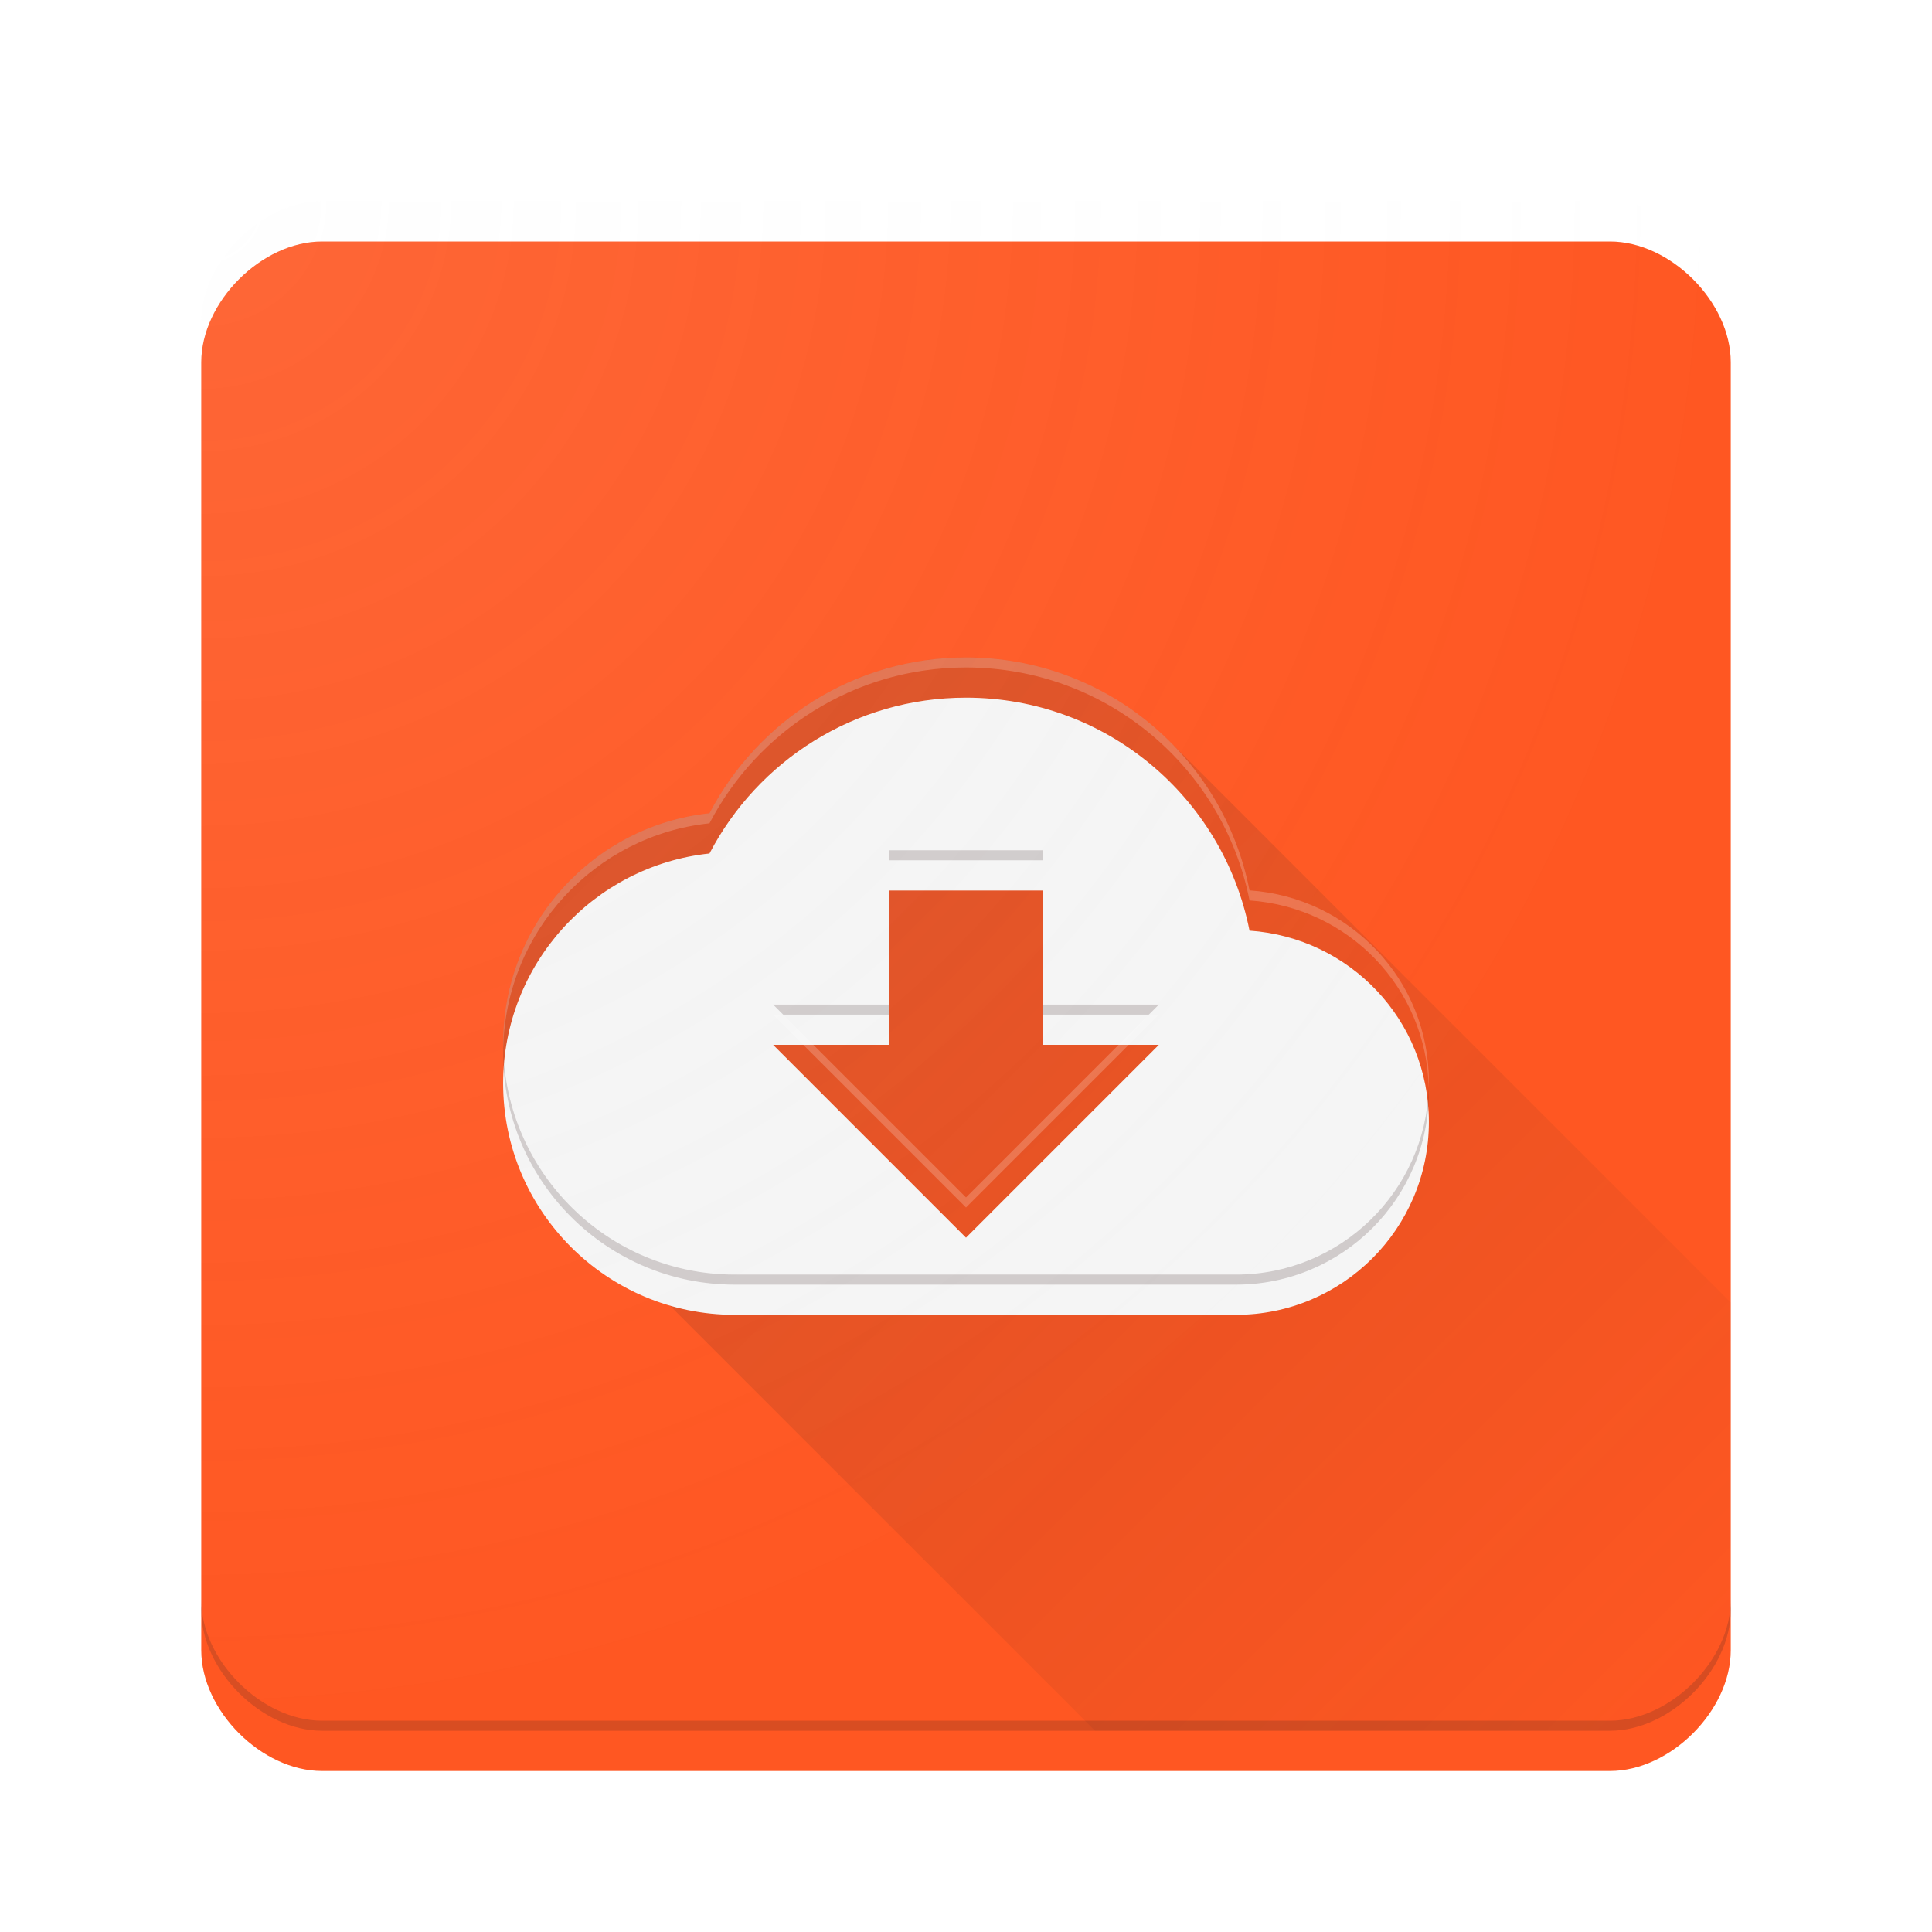 <svg xmlns="http://www.w3.org/2000/svg" xmlns:xlink="http://www.w3.org/1999/xlink" viewBox="0 0 192 192" height="1em" width="1em">
  <defs>
    <linearGradient id="a">
      <stop style="stop-color:#3e2723;stop-opacity:1" offset="0"/>
      <stop style="stop-color:#3e2723;stop-opacity:0" offset="1"/>
    </linearGradient>
    <linearGradient id="b">
      <stop offset="0" style="stop-color:#f5f5f5;stop-opacity:1"/>
      <stop offset="1" style="stop-color:#f5f5f5;stop-opacity:0"/>
    </linearGradient>
    <linearGradient xlink:href="#a" id="d" x1="68" y1="68" x2="172" y2="172" gradientUnits="userSpaceOnUse"/>
    <filter style="color-interpolation-filters:sRGB" id="c">
      <feFlood flood-opacity=".2" flood-color="#000" result="flood"/>
      <feComposite in="flood" in2="SourceGraphic" operator="in" result="composite1"/>
      <feGaussianBlur in="composite1" stdDeviation="2" result="blur"/>
      <feOffset dy="4" result="offset"/>
      <feComposite in="SourceGraphic" in2="offset" result="fbSourceGraphic"/>
      <feColorMatrix result="fbSourceGraphicAlpha" in="fbSourceGraphic" values="0 0 0 -1 0 0 0 0 -1 0 0 0 0 -1 0 0 0 0 1 0"/>
      <feFlood flood-opacity=".2" flood-color="#000" result="flood"/>
      <feComposite in2="fbSourceGraphic" in="flood" operator="in" result="composite1"/>
      <feGaussianBlur in="composite1" stdDeviation="2" result="blur"/>
      <feOffset result="offset"/>
      <feComposite in2="offset" in="fbSourceGraphic" result="composite2"/>
    </filter>
    <filter style="color-interpolation-filters:sRGB" id="e" height="1.3">
      <feFlood flood-opacity=".2" flood-color="#3E2723" result="flood"/>
      <feComposite in="flood" in2="SourceGraphic" operator="in" result="composite1"/>
      <feGaussianBlur in="composite1" stdDeviation="4" result="blur"/>
      <feOffset dy="4" result="offset"/>
      <feComposite in="SourceGraphic" in2="offset" result="composite2"/>
    </filter>
    <radialGradient gradientUnits="userSpaceOnUse" gradientTransform="matrix(0 2 -2 0 1780.725 840.361)" r="76" fy="880.362" fx="20" cy="880.362" cx="20" id="f" xlink:href="#b"/>
  </defs>
  <path style="fill:#ff5722;fill-opacity:1;fill-rule:evenodd;stroke:none;stroke-width:1px;stroke-linecap:butt;stroke-linejoin:miter;stroke-opacity:1;filter:url(#c)" d="M32 20h128c6 0 12 6 12 12v128c0 6-6 12-12 12H32c-6 0-12-6-12-12V32c0-6 6-12 12-12z"/>
  <path style="fill:url(#d);opacity:.2;fill-opacity:1" d="M96 65.334c-11.078 0-20.699 6.286-25.49 15.486C58.97 82.047 50 91.823 50 103.668c0 1.983.253 3.906.727 5.742l.002.004c.189.733.412 1.453.67 2.156l.001.002c.13.352.265.698.41 1.041l.002.004c.146.343.298.682.46 1.016l.001.002c.162.334.33.665.506.99l.002.002a23 23 0 0 0 .553.96l.002.003c.349.574.725 1.128 1.121 1.668.04.054.077.11.117.164l.002.004.004.004a23.526 23.526 0 0 0 .68.865l.004.004.006.006c.063.077.13.15.195.226.17.2.339.402.515.596l.002.002.004.004.006.006.028.027c.13.143.266.28.4.42.11.114.215.23.326.342l.002.002.002.002.002.004.006.005.013.012v.002l.002.002.004.004.004.004.006.006.014.011.004.004.004.004.002.002.003.006.018.016.027.027.002.002h.002v.002l.004.004.024.023.021.024.026.023.001.002.024.025a20.145 20.145 0 0 0 .057.057l.03.031c.012.011.023.02.034.032l.033.035.057.054.076.077c.007.006.015.012.021.02l.008.007.035.035.043.045.024.023c.023.024.045.048.068.07l.049.048.049.05.05.051.055.053.057.059.057.054c.025.026.052.05.078.076l.021.024a24.686 24.686 0 0 0 .164.164l.026.023.002.002c.028.029.055.058.084.086l.068.069.068.07.07.07.075.073a23.486 23.486 0 0 0 .25.25l.06.058a22.903 22.903 0 0 0 .229.229l.127.127.047.048c.036.037.073.072.11.108l.089.092.094.093.093.092a22.968 22.968 0 0 0 .194.194l.097.1.102.099c.034.034.067.07.102.103.04.042.083.082.125.123l.064.065.127.129a22.952 22.952 0 0 0 .217.216l.113.114.137.135a23.391 23.391 0 0 0 .21.21 22.917 22.917 0 0 0 .22.22l.138.14.147.144c.028.03.057.058.086.086l.144.147.147.144a22.635 22.635 0 0 0 .242.243 23.368 23.368 0 0 0 .25.25l.156.156.135.136.14.14.141.142.166.164.104.103c.055.056.11.113.166.168l.148.147.148.15c.051.052.103.102.155.152a23.434 23.434 0 0 0 .322.323l.12.119.175.178c.053.054.108.106.162.16l.18.18.12.119.204.205.148.144c.056.056.11.113.166.168a23.21 23.21 0 0 0 .319.319 23.198 23.198 0 0 0 .347.347l.194.196c.058.059.118.117.178.175a23.152 23.152 0 0 0 .361.363l.18.178a23.097 23.097 0 0 0 .351.352c.068.069.136.139.205.207l.207.205c.05.05.099.1.149.148.07.072.141.143.213.213l.193.194.193.195c.065.066.132.13.198.195.065.067.13.134.197.2l.22.218c.054.055.108.109.163.162.08.082.16.162.242.243l.185.183c.069.07.136.139.205.207l.206.205.19.192.253.252.176.175.23.233.217.215c.079.08.158.16.238.238l.18.18.238.24.223.223c.074.075.15.148.224.222l.225.227c.075.076.152.151.229.226.082.084.166.168.25.25.062.064.125.127.189.19l.252.252c.077.078.154.157.232.234l.233.233.24.24c.086.087.173.172.26.258l.199.199c.087.088.174.177.262.263.085.087.173.171.26.256.07.07.138.142.209.211.087.089.175.177.263.264.09.092.182.181.274.271l.21.213.27.27.25.25.254.254.258.258c.093.094.188.188.283.28.072.074.145.147.219.22.093.094.186.188.281.28.087.09.173.178.262.264.086.088.174.176.261.262l.27.27c.094.096.19.19.285.285.077.078.155.154.233.23.096.099.192.197.29.293.09.092.182.182.274.272.09.092.181.184.273.275.093.094.187.187.282.28.09.091.181.183.273.273.098.1.196.197.295.295l.252.252c.098.1.195.199.295.297.095.097.192.192.289.287.099.1.198.2.299.299l.25.25c.102.104.205.206.308.308.102.103.204.206.307.307.092.093.184.184.277.275.096.098.192.195.29.291.092.094.185.187.279.28.111.113.224.226.338.337.086.088.173.176.261.262.105.107.21.212.317.317.1.101.199.203.3.302.1.103.203.203.305.303.108.11.216.219.326.326l.27.27c.114.116.23.231.346.345.095.098.191.194.289.29.104.106.21.21.316.314.104.106.209.21.315.314.095.098.191.196.289.291.118.12.237.24.357.358l.281.281c.111.113.223.225.336.336.106.108.212.216.32.322.107.11.216.216.325.323.114.116.229.231.345.345.094.096.19.19.286.283.12.124.241.247.365.368.103.105.21.207.314.31.11.112.219.223.33.332.104.106.208.21.313.313.115.118.231.236.35.351.117.12.237.238.357.356.106.108.214.214.322.32.108.11.216.22.326.328.119.121.237.241.358.36.118.12.238.239.36.357.1.102.2.203.302.303.127.13.256.259.387.386.102.105.206.208.31.311.12.123.242.245.365.365.116.118.232.236.35.352.118.12.237.24.357.357.12.123.243.245.366.365.106.11.215.216.324.323.123.126.247.25.373.373l.357.36c.12.12.24.24.362.359.12.122.239.243.361.363.127.13.255.256.385.383.107.109.215.217.324.324.128.13.256.26.387.388.121.125.245.246.369.368.12.123.242.245.365.365.124.127.25.253.377.377.13.133.261.264.395.394.11.113.221.224.334.334.13.134.262.266.396.397.125.127.25.254.377.379.124.126.249.251.375.375.127.13.256.259.387.387.133.136.268.27.404.402.113.116.228.23.344.344.134.137.269.274.406.408.128.13.258.259.389.387.128.131.257.262.388.39.131.134.263.266.397.397.128.13.258.259.389.386.13.133.261.265.394.395.13.134.263.266.397.396.13.135.262.268.396.399.132.135.266.267.4.398.14.143.28.283.422.422.12.122.24.242.362.361.146.151.294.3.445.446.122.125.246.247.371.369.141.145.283.289.428.43.14.143.28.284.424.423.102.105.206.207.31.309H160c6 0 12-6 12-12v-30.555c-.093-.094-.186-.189-.281-.28-.14-.142-.278-.283-.42-.42-.143-.145-.284-.29-.43-.43-.14-.142-.28-.284-.422-.422-.138-.14-.276-.281-.418-.418-.138-.14-.276-.281-.418-.418-.135-.137-.27-.274-.408-.409-.138-.14-.277-.28-.418-.418-.138-.139-.275-.279-.416-.416a32.008 32.008 0 0 0-.412-.412c-.14-.14-.278-.282-.42-.42-.124-.125-.247-.25-.373-.373-.142-.144-.284-.288-.43-.43-.134-.135-.267-.27-.404-.404-.131-.132-.26-.266-.394-.396a28.865 28.865 0 0 0-.399-.397c-.134-.135-.266-.271-.402-.404-.139-.14-.279-.279-.42-.416-.12-.12-.238-.243-.36-.361a32.86 32.86 0 0 0-.417-.418c-.128-.129-.254-.257-.383-.383-.134-.135-.267-.27-.403-.402-.129-.13-.257-.263-.388-.391-.127-.128-.253-.256-.381-.38-.13-.132-.259-.263-.39-.391a28.878 28.878 0 0 0-.384-.381c-.128-.13-.256-.26-.386-.387-.128-.129-.255-.258-.385-.385-.126-.127-.252-.255-.381-.38-.123-.125-.246-.25-.371-.372-.126-.127-.252-.255-.38-.38-.124-.125-.246-.251-.372-.374-.125-.126-.25-.253-.377-.377-.124-.125-.248-.251-.375-.375-.123-.124-.246-.249-.371-.37-.12-.122-.24-.243-.361-.362-.124-.124-.246-.25-.371-.371-.12-.121-.24-.243-.362-.361-.122-.123-.243-.247-.367-.368a28.935 28.935 0 0 0-.367-.365c-.12-.12-.238-.243-.36-.361a28.863 28.863 0 0 0-.353-.352c-.12-.12-.24-.242-.361-.361-.12-.12-.237-.242-.358-.36-.114-.115-.227-.23-.344-.343-.118-.12-.237-.238-.357-.356-.116-.117-.231-.236-.35-.351a29.455 29.455 0 0 0-.353-.354c-.117-.117-.233-.236-.352-.351a28.136 28.136 0 0 0-.345-.346c-.115-.115-.228-.23-.344-.344-.111-.112-.221-.224-.334-.334a28.891 28.891 0 0 0-.365-.363c-.101-.101-.2-.203-.303-.303-.118-.118-.234-.239-.354-.355-.113-.114-.225-.228-.34-.34-.112-.113-.223-.227-.337-.338-.111-.112-.222-.224-.334-.334-.11-.11-.219-.221-.33-.33-.11-.11-.22-.222-.33-.33-.11-.11-.218-.22-.329-.328-.106-.107-.212-.215-.32-.32-.109-.11-.217-.22-.328-.329-.108-.109-.216-.219-.326-.326-.105-.106-.21-.212-.317-.316a20.04 20.04 0 0 0-.326-.326c-.106-.107-.21-.214-.318-.319-.105-.106-.21-.212-.317-.316-.11-.112-.221-.223-.334-.332-.097-.098-.194-.197-.293-.293-.097-.099-.193-.198-.292-.295-.11-.111-.22-.223-.333-.332-.102-.103-.204-.207-.308-.309-.1-.1-.2-.202-.3-.3-.104-.104-.207-.209-.311-.311-.102-.102-.202-.204-.305-.305-.099-.099-.195-.2-.295-.297a28.989 28.989 0 0 0-.305-.302c-.1-.102-.2-.203-.302-.303-.1-.1-.197-.2-.297-.297-.099-.099-.195-.2-.295-.297a28.786 28.786 0 0 0-.295-.293c-.098-.098-.194-.196-.293-.293l-.285-.285c-.097-.097-.193-.195-.291-.291a28.794 28.794 0 0 0-.31-.309c-.08-.079-.157-.16-.237-.238-.102-.102-.202-.206-.305-.306a28.916 28.916 0 0 0-.289-.288l-.285-.285c-.099-.099-.197-.199-.297-.297l-.23-.23c-.102-.102-.202-.204-.305-.305-.09-.09-.178-.182-.27-.271-.09-.091-.181-.182-.273-.272-.091-.091-.181-.185-.274-.275-.089-.09-.177-.18-.267-.268l-.272-.27c-.089-.089-.177-.18-.267-.269-.089-.088-.176-.178-.266-.265-.086-.086-.17-.173-.258-.258a28.811 28.811 0 0 0-.265-.264c-.086-.086-.17-.173-.256-.258-.088-.088-.175-.176-.264-.263a28.98 28.98 0 0 0-.258-.256c-.084-.085-.168-.172-.254-.256a28.801 28.801 0 0 0-.25-.248c-.085-.086-.169-.173-.255-.258-.082-.082-.163-.165-.246-.246-.084-.084-.167-.169-.252-.252l-.248-.248a28.931 28.931 0 0 0-.247-.244c-.08-.08-.157-.162-.238-.24l-.246-.247-.236-.236a28.825 28.825 0 0 0-.244-.242c-.08-.08-.157-.16-.237-.238-.078-.08-.156-.159-.236-.237-.076-.076-.152-.153-.229-.228a28.82 28.82 0 0 0-.236-.235c-.076-.076-.151-.154-.228-.23l-.23-.23c-.078-.077-.154-.155-.231-.23l-.221-.222-.25-.248-.18-.18c-.081-.081-.161-.165-.244-.245-.072-.072-.142-.144-.215-.215-.071-.072-.142-.144-.215-.215a15.211 15.211 0 0 0-.22-.22l-.215-.216c-.07-.07-.14-.141-.211-.21-.072-.072-.142-.145-.215-.215l-.21-.211c-.07-.07-.138-.14-.208-.207-.069-.07-.137-.14-.207-.207l-.205-.206c-.074-.074-.148-.149-.223-.222l-.154-.155-.226-.226-.2-.2c-.064-.063-.126-.13-.191-.193l-.22-.216c-.051-.05-.1-.101-.151-.15-.072-.073-.142-.146-.215-.218l-.19-.19c-.062-.06-.122-.123-.185-.185s-.124-.125-.188-.187l-.187-.19-.205-.203c-.047-.046-.092-.093-.139-.138l-.203-.204c-.06-.059-.117-.12-.178-.18l-.173-.173-.202-.197c-.043-.043-.085-.088-.129-.131-.065-.066-.129-.133-.195-.197a28.39 28.39 0 0 0-.172-.17c-.057-.057-.112-.114-.17-.17-.055-.056-.11-.113-.166-.168-.054-.054-.107-.109-.162-.162a28.58 28.58 0 0 0-.168-.166 8.046 8.046 0 0 0-.16-.16c-.053-.053-.105-.108-.158-.16a29.599 29.599 0 0 0-.16-.159c-.061-.06-.12-.122-.182-.182-.038-.037-.075-.077-.113-.115-.06-.059-.118-.119-.178-.177l-.148-.149a28.521 28.521 0 0 0-.157-.154c-.05-.05-.098-.101-.148-.15a28.561 28.561 0 0 0-.147-.145c-.049-.05-.096-.1-.146-.149l-.145-.144a29.086 29.086 0 0 0-.144-.143c-.048-.047-.094-.097-.143-.144a29.185 29.185 0 0 0-.14-.139c-.046-.045-.09-.092-.135-.137l-.139-.138c-.044-.044-.088-.09-.133-.133l-.136-.135c-.044-.044-.087-.09-.131-.133l-.131-.13a29.112 29.112 0 0 0-.129-.127l-.148-.149-.08-.082-.147-.146-.123-.123-.12-.12-.118-.119-.117-.117-.114-.113-.115-.115-.113-.114-.112-.111-.105-.106-.11-.109-.105-.105-.103-.104-.104-.103-.101-.102-.1-.1-.096-.095-.12-.12-.024-.025-.018-.017-.004-.004c-.039-.039-.076-.08-.115-.118l-.092-.09-.092-.091-.087-.088-.088-.088c-.029-.028-.056-.058-.084-.086l-.084-.082-.082-.082-.079-.08-.101-.1-.031-.03-.098-.099c-.025-.024-.048-.05-.072-.074l-.073-.07-.07-.07-.066-.069-.069-.068-.066-.065-.06-.062-.063-.063-.063-.06-.058-.059-.055-.056-.056-.057-.055-.055-.053-.05-.055-.055-.091-.094-.047-.045c-.015-.014-.028-.03-.043-.045l-.043-.043-.04-.039h-.001l-.004-.004-.022-.023-.013-.012-.008-.008-.018-.02-.011-.009-.008-.008-.016-.017-.01-.01-.035-.035-.056-.055-.01-.01-.02-.021-.01-.008-.007-.01-.01-.01-.02-.017-.001-.002c-.003-.002-.004-.006-.006-.008l-.026-.025-.023-.024-.022-.021-.004-.002-.007-.008v-.002l-.006-.006-.004-.004-.018-.017-.017-.018-.002-.002h-.002l-.004-.004v-.002l-.002-.002-.004-.003-.002-.002-.014-.014-.011-.012-.012-.012-.008-.007-.008-.008-.006-.006-.003-.004-.002-.002a28.811 28.811 0 0 0-.854-.805l-.008-.007-.008-.008-.005-.006-.004-.004-.002-.002a28.864 28.864 0 0 0-.905-.783l-.005-.006-.004-.004-.002-.002c-.31-.258-.627-.509-.948-.754l-.001-.002c-.32-.243-.645-.478-.975-.709-.002 0-.002-.003-.004-.004l-.002-.002a28.717 28.717 0 0 0-2.047-1.3l-.002-.002-.002-.002-.004-.002c-.065-.038-.132-.072-.197-.11a28.643 28.643 0 0 0-.871-.48c-.36-.188-.726-.368-1.096-.541l-.002-.002a29.502 29.502 0 0 0-1.12-.496l-.003-.002a28.458 28.458 0 0 0-1.144-.45l-.002-.001A28.69 28.69 0 0 0 96 65.334z"/>
  <path d="M124.175 88.487C121.568 75.262 109.953 65.333 96 65.333c-11.078 0-20.7 6.287-25.492 15.487C58.97 82.047 50 91.822 50 103.667c0 12.688 10.312 23 23 23h49.833c10.58 0 19.167-8.587 19.167-19.167 0-10.12-7.858-18.323-17.825-19.013Zm-9.008 11.346L96 119 76.833 99.833h11.5V84.5h15.334v15.333h11.5z" style="fill:#f5f5f5;filter:url(#e)"/>
  <path style="opacity:.2;fill:#fff" d="M96 65.334c-11.078 0-20.7 6.286-25.492 15.486C58.969 82.047 50 91.821 50 103.666c0 .162.008.322.012.482.257-11.61 9.127-21.119 20.496-22.328C75.299 72.62 84.922 66.334 96 66.334c13.953 0 25.57 9.927 28.176 23.152 9.85.682 17.626 8.707 17.806 18.664.008-.216.018-.432.018-.65 0-10.12-7.858-18.324-17.824-19.014C121.569 75.261 109.953 65.334 96 65.334Zm-19.166 35.5L96 120l19.166-19.166h-1L96 119l-18.166-18.166h-1z"/>
  <path style="opacity:.2;fill:#3e2723" d="M88.334 84.5v1h15.332v-1H88.334zm-11.5 15.334 1 1h10.5v-1h-11.5zm26.832 0v1h10.5l1-1h-11.5zm-53.654 4.314c-.004.173-.012.344-.012.518 0 12.688 10.312 23 23 23h49.834c10.58 0 19.166-8.586 19.166-19.166 0-.118-.015-.232-.018-.35-.343 10.28-8.786 18.516-19.148 18.516H73c-12.527 0-22.73-10.052-22.988-22.518z"/>
  <path style="opacity:.1;fill:#fff;fill-opacity:1;fill-rule:evenodd;stroke:none;stroke-width:1px;stroke-linecap:butt;stroke-linejoin:miter;stroke-opacity:1" d="M32 20c-6 0-12 6-12 12v1c0-6 6-12 12-12h128c6 0 12 6 12 12v-1c0-6-6-12-12-12H32Z"/>
  <path style="opacity:.2;fill:#3e2723;fill-opacity:1;fill-rule:evenodd;stroke:none;stroke-width:1px;stroke-linecap:butt;stroke-linejoin:miter;stroke-opacity:1" d="M20 159v1c0 6 6 12 12 12h128c6 0 12-6 12-12v-1c0 6-6 12-12 12H32c-6 0-12-6-12-12z"/>
  <path transform="translate(0 -860.362)" d="M32 880.362h128c6 0 12 6 12 12v128c0 6-6 12-12 12H32c-6 0-12-6-12-12v-128c0-6 6-12 12-12z" style="opacity:.1;fill:url(#f);fill-opacity:1;fill-rule:evenodd;stroke:none;stroke-width:1px;stroke-linecap:butt;stroke-linejoin:miter;stroke-opacity:1"/>
</svg>
